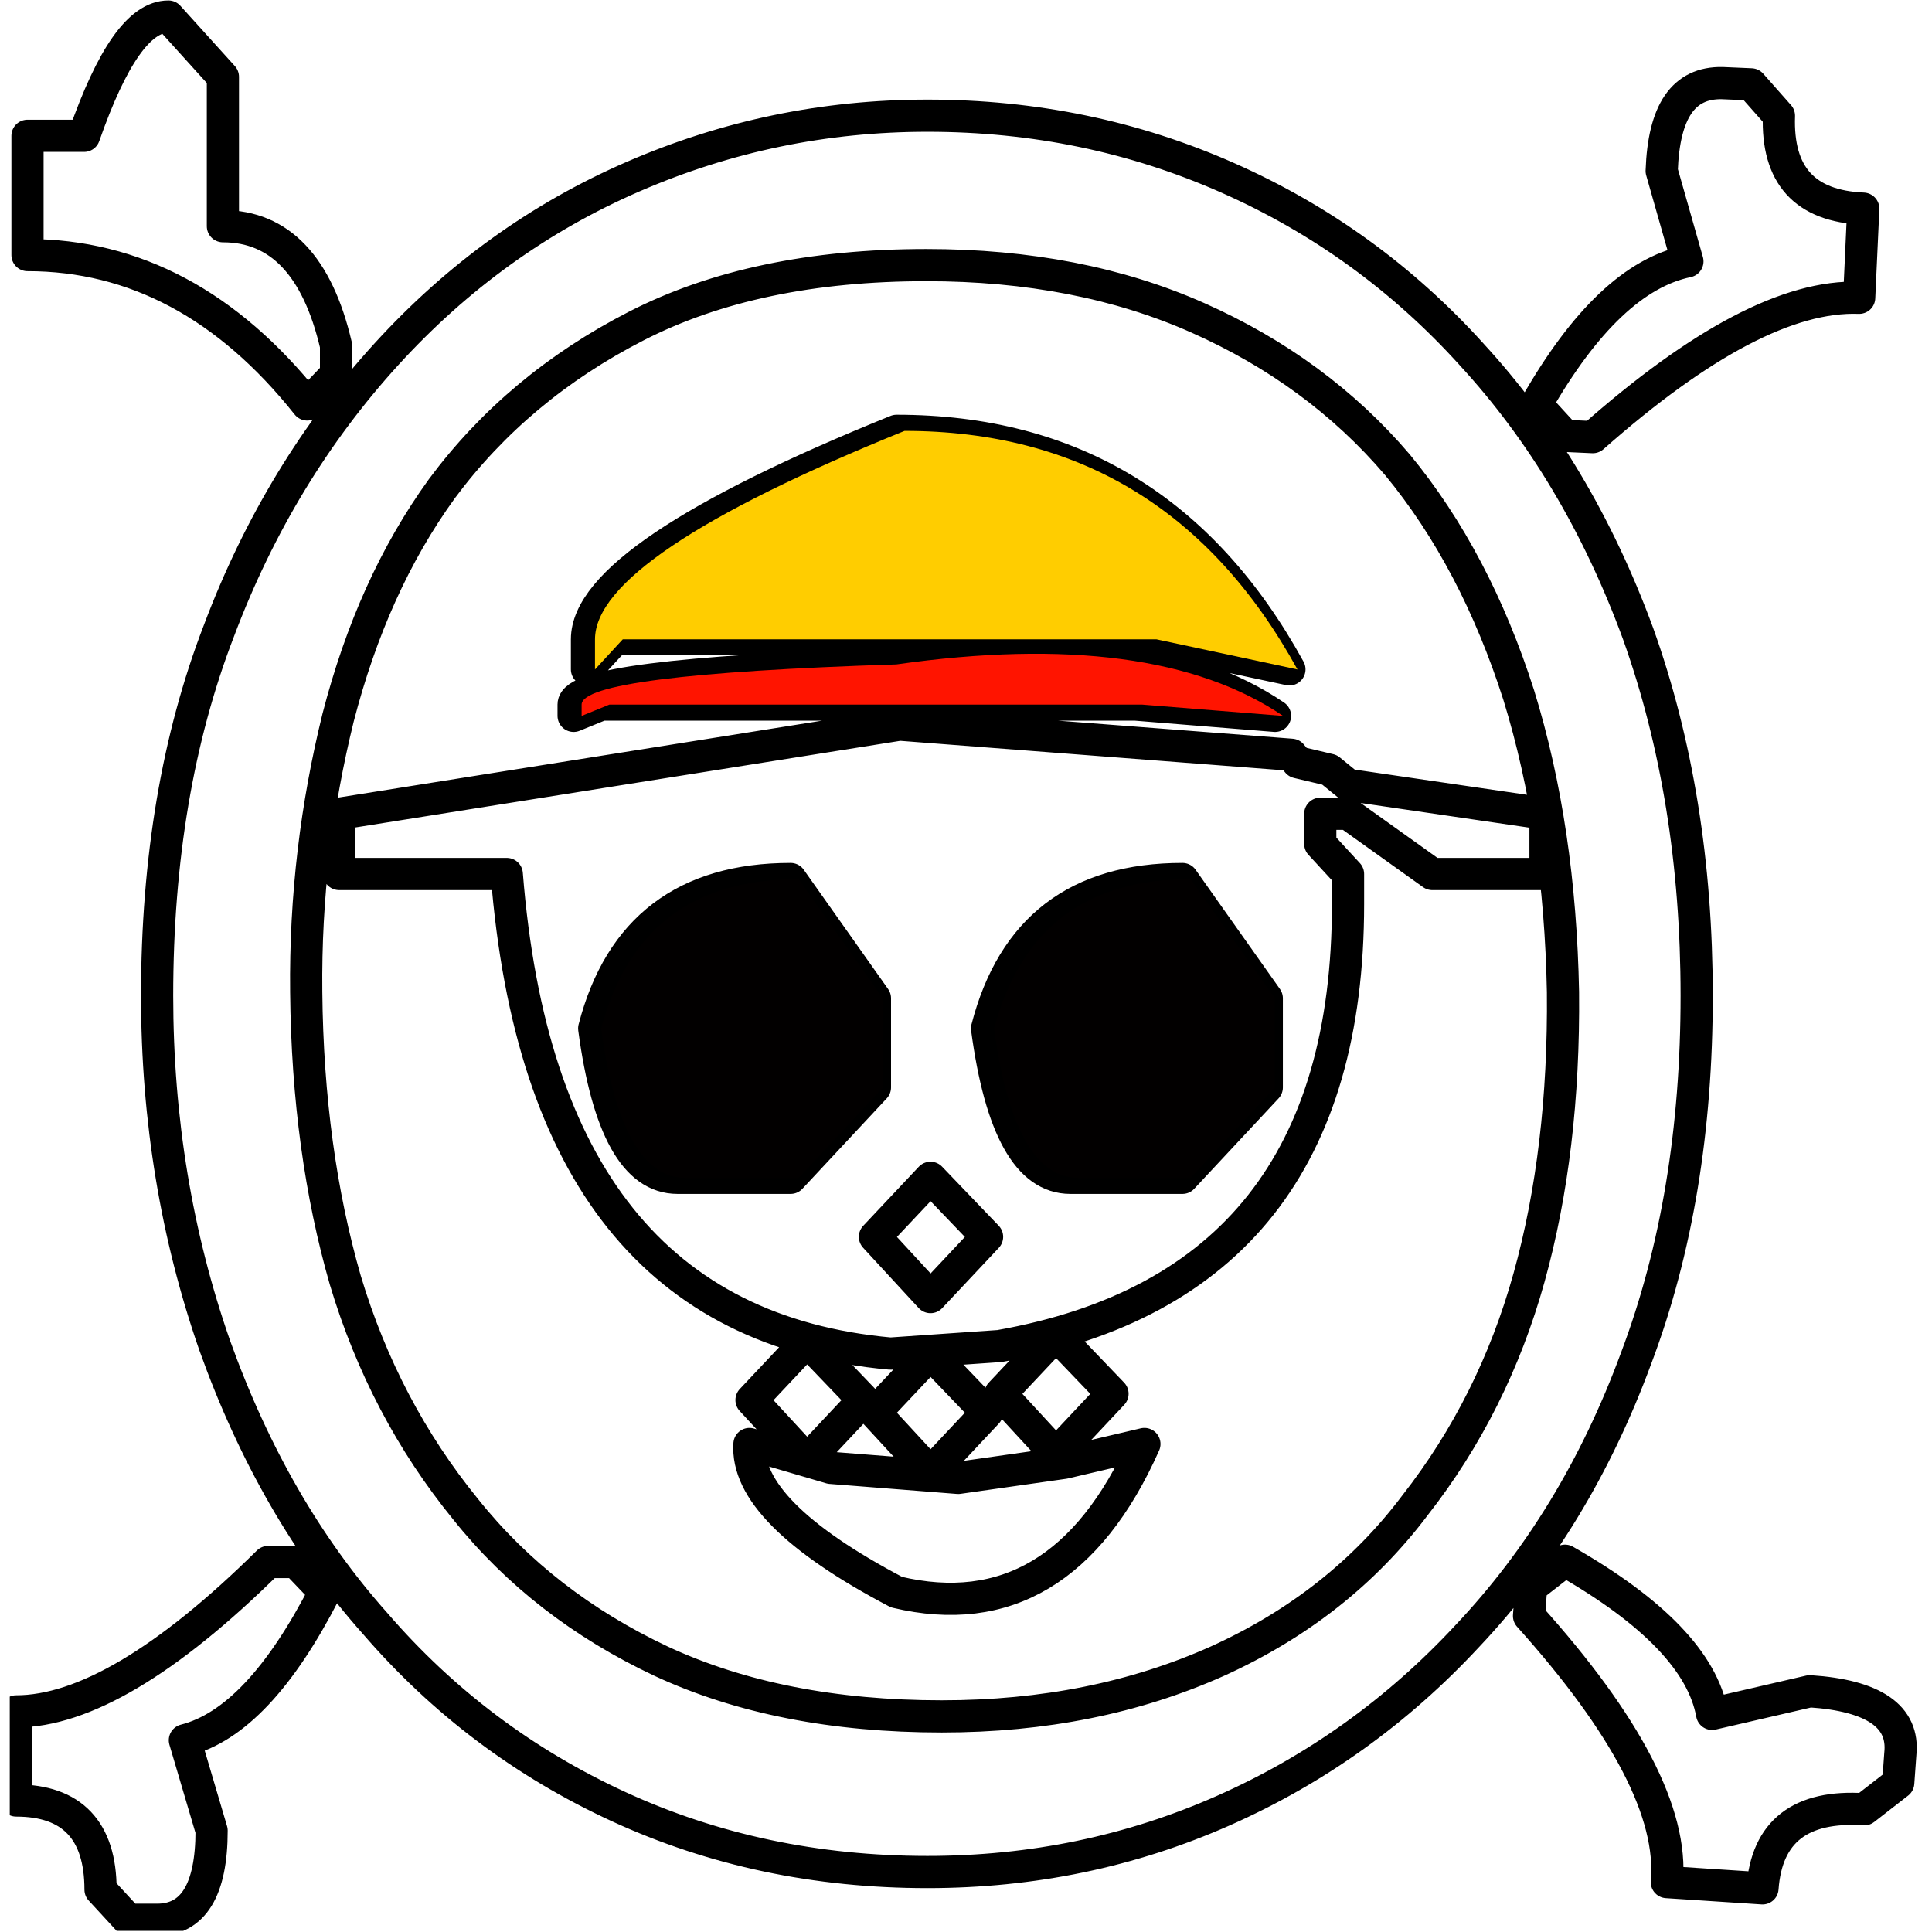 <?xml version='1.0' encoding='utf-8'?>
<svg xmlns="http://www.w3.org/2000/svg" width="1056" height="1056" version="1.2" viewBox="0 0 792 792" zoomAndPan="magnify">
 <defs>
  <clipPath id="e" fill="none">
   <path d="m9.316 6.656h773.23v780.55h-773.23z" fill="none" />
  </clipPath>
  <clipPath id="a" fill="none">
   <path d="m14.531 55.688v48.898c43.855 0 82.215 20.414 114.69 61.246l11.801-12.352v-11.84c-7.586-32.594-23.191-48.895-46.383-48.895v-61.25l-22.34-24.707c-11.809 0-23.191 16.301-34.578 48.898zm229.38 206.39v12.355l11.387-12.355h218.81l57.77 12.355c-35.84-65.195-89.387-97.793-161.07-97.793-84.742 34.312-126.9 62.793-126.9 85.434zm-101.61 71.547v24.703h68.73c9.695 122.5 61.977 188.04 157.27 196.62l44.688-3.086c95.297-16.816 142.93-77.211 142.93-181.18v-12.355l-11.383-12.348v-12.355h11.383l34.578 24.703h46.379v-24.703l-80.957-11.84-7.586-6.172-13.074-3.09-2.527-3.086-160.64-12.355zm185.1 26.766 34.574 48.895v36.543l-34.574 37.059h-46.379c-17.281 0-28.672-20.418-34.148-61.246 10.543-40.832 37.52-61.25 80.527-61.25zm160.64 0 34.574 48.895v36.543l-34.574 37.059h-45.957c-17.285 0-28.664-20.418-34.152-61.246 10.543-40.832 37.109-61.25 80.113-61.25zm-103.29 122.49 23.188 24.195-23.188 24.703-22.77-24.703zm-374.83 218.75v36.543c22.77 0 34.578 12.18 34.578 36.543l11.379 12.355h11.809c14.762 0 22.344-12.184 22.344-36.547l-10.965-37.055c20.246-5.152 39.219-25.395 57.344-60.734l-11.801-12.355h-11.387c-41.316 40.832-75.895 61.25-103.3 61.25zm596.6-556.39c29.094 31.566 51.859 69.746 68.309 114.52 16.016 44.781 24.027 94.281 24.027 148.49 0 54.562-8.012 104.14-24.875 148.75-16.449 44.602-39.637 82.52-69.152 113.75-28.668 30.883-61.977 54.73-99.922 71.543-37.949 16.812-78.43 25.219-121.43 25.219-45.535 0-87.699-8.922-126.49-26.762-38.785-17.844-72.094-42.895-99.922-75.148-27.828-31.223-49.758-69.223-65.777-114-15.602-44.781-23.605-92.562-23.605-143.35 0-55.93 8.434-105.77 25.301-149.52 16.43-43.75 39.625-81.582 68.719-113.49 29.09-31.91 62.82-56.188 101.19-72.832 38.363-16.641 78.414-24.961 120.58-24.961 43.855 0 84.758 8.492 123.12 25.477 38.367 16.988 71.672 41.094 99.926 72.32zm-23.188 471.98c21.5-27.453 37.102-58.594 46.797-93.422 9.699-34.828 14.336-73.863 13.914-117.1-0.836-44.262-6.742-84.836-18.133-121.73-11.801-36.883-28.242-68.367-49.746-94.445-21.93-25.734-49.336-45.805-81.797-60.219-32.461-14.41-69.566-21.617-111.31-21.617-46.801 0-86.434 8.324-118.9 24.965-32.469 16.645-59.027 38.859-79.688 66.652-19.395 26.762-33.309 58.074-42.582 93.93-8.852 35.855-13.496 73.348-13.07 112.46 0.422 43.578 5.898 82.953 16.02 118.13 10.539 35.168 26.984 66.48 49.336 93.93 21.082 26.422 48.055 47.184 80.109 62.277 32.461 15.098 70.832 22.648 115.1 22.648 41.742 0 79.266-7.551 113-22.648 33.312-15.094 60.293-36.371 80.957-63.82zm103.3 154.41c2.523-28.137-16.449-64.512-56.504-109.12l0.848-11.84 13.91-10.809c36.688 20.93 56.5 41.863 60.297 62.793l40.055-9.266c26.137 1.715 38.785 10.297 37.105 25.738l-0.848 11.832-13.91 10.816c-26.145-1.719-40.051 9.09-41.742 32.422zm0 0c2.523-28.137-16.449-64.512-56.504-109.12l0.848-11.84 13.91-10.809c36.688 20.93 56.5 41.863 60.297 62.793l40.055-9.266c26.137 1.715 38.785 10.297 37.105 25.738l-0.848 11.832-13.91 10.816c-26.145-1.719-40.051 9.09-41.742 32.422zm78.844-649.55 1.68-36.543c-24.027-1.027-35.406-13.723-34.57-38.086l-11.379-12.871-11.809-0.512c-16.027-0.344-24.031 11.668-24.879 36.027l10.543 37.059c-21.504 4.461-42.164 24.023-61.98 58.676l11.801 12.871 11.387 0.512c44.273-39.113 80.531-58.16 109.21-57.133zm-527.04 166.77v4.633l11.379-4.633h218.83l57.34 4.633c-35.418-24.02-88.543-31.055-158.53-21.102-86.016 2.742-129.02 8.234-129.02 16.469zm72.094 303.16c-1.266 18.531 18.555 38.773 60.289 60.738 44.699 10.633 78.848-9.609 101.62-60.738l-32.891 7.723-43.43 6.176-52.273-4.113zm125.64-44.777 23.188 24.191-23.188 24.707-22.762-24.707zm-51.438 7.719 23.191 24.195-23.191 24.703-22.766-24.703zm-50.598-5.141 23.195 24.188-23.195 24.703-22.766-24.703z" fill="none" />
  </clipPath>
  <clipPath id="b" fill="none">
   <path d="m783.82-5.188-786.01 12.16 12.258 792.07 786.01-12.164z" fill="none" />
  </clipPath>
  <linearGradient id="c" x1="-.08" x2="1.059" gradientTransform="matrix(10.755 694.98 -694.98 10.755 -1580.9 87.252)" gradientUnits="userSpaceOnUse">
   <stop stop-color="#5db8ee" offset="0" />
   <stop stop-color="#5db8ee" offset=".062" />
   <stop stop-color="#5db8ee" offset=".07" />
   <stop stop-color="#5cb8ee" offset=".078" />
   <stop stop-color="#5cb8ee" offset=".086" />
   <stop stop-color="#5bb8ee" offset=".094" />
   <stop stop-color="#5bb7ee" offset=".102" />
   <stop stop-color="#5ab7ed" offset=".105" />
   <stop stop-color="#59b6ed" offset=".109" />
   <stop stop-color="#58b6ed" offset=".117" />
   <stop stop-color="#57b6ed" offset=".121" />
   <stop stop-color="#57b5ed" offset=".125" />
   <stop stop-color="#56b5ed" offset=".133" />
   <stop stop-color="#56b5ed" offset=".141" />
   <stop stop-color="#55b5ec" offset=".145" />
   <stop stop-color="#55b4ec" offset=".148" />
   <stop stop-color="#54b4ec" offset=".156" />
   <stop stop-color="#53b4ec" offset=".164" />
   <stop stop-color="#53b3ec" offset=".172" />
   <stop stop-color="#52b3ec" offset=".18" />
   <stop stop-color="#51b2ec" offset=".188" />
   <stop stop-color="#51b1eb" offset=".191" />
   <stop stop-color="#50b1eb" offset=".195" />
   <stop stop-color="#50b1eb" offset=".203" />
   <stop stop-color="#4fb1eb" offset=".211" />
   <stop stop-color="#4eb0eb" offset=".219" />
   <stop stop-color="#4db0ea" offset=".227" />
   <stop stop-color="#4cafea" offset=".23" />
   <stop stop-color="#4cafea" offset=".234" />
   <stop stop-color="#4bafea" offset=".242" />
   <stop stop-color="#4aaeea" offset=".25" />
   <stop stop-color="#49aeea" offset=".258" />
   <stop stop-color="#48ade9" offset=".262" />
   <stop stop-color="#48ade9" offset=".266" />
   <stop stop-color="#47ade9" offset=".27" />
   <stop stop-color="#47ade9" offset=".273" />
   <stop stop-color="#47ade9" offset=".281" />
   <stop stop-color="#47ade9" offset=".289" />
   <stop stop-color="#46ace9" offset=".297" />
   <stop stop-color="#45ace8" offset=".305" />
   <stop stop-color="#44abe8" offset=".309" />
   <stop stop-color="#43abe8" offset=".312" />
   <stop stop-color="#43abe8" offset=".316" />
   <stop stop-color="#42aae8" offset=".32" />
   <stop stop-color="#42aae8" offset=".328" />
   <stop stop-color="#42aae8" offset=".336" />
   <stop stop-color="#41a9e7" offset=".344" />
   <stop stop-color="#40a9e7" offset=".352" />
   <stop stop-color="#3fa9e7" offset=".355" />
   <stop stop-color="#3ea8e7" offset=".359" />
   <stop stop-color="#3ea8e6" offset=".367" />
   <stop stop-color="#3da8e6" offset=".375" />
   <stop stop-color="#3ca7e6" offset=".383" />
   <stop stop-color="#3ba7e6" offset=".391" />
   <stop stop-color="#3aa6e6" offset=".395" />
   <stop stop-color="#3aa6e6" offset=".398" />
   <stop stop-color="#39a5e5" offset=".406" />
   <stop stop-color="#39a5e5" offset=".414" />
   <stop stop-color="#39a5e5" offset=".422" />
   <stop stop-color="#38a4e5" offset=".43" />
   <stop stop-color="#37a4e5" offset=".438" />
   <stop stop-color="#36a3e4" offset=".441" />
   <stop stop-color="#35a3e4" offset=".445" />
   <stop stop-color="#35a3e4" offset=".453" />
   <stop stop-color="#34a2e4" offset=".461" />
   <stop stop-color="#34a2e4" offset=".469" />
   <stop stop-color="#33a1e3" offset=".477" />
   <stop stop-color="#31a1e3" offset=".48" />
   <stop stop-color="#31a1e3" offset=".484" />
   <stop stop-color="#30a1e3" offset=".492" />
   <stop stop-color="#2fa0e3" offset=".5" />
   <stop stop-color="#2ea0e2" offset=".516" />
   <stop stop-color="#2d9fe2" offset=".52" />
   <stop stop-color="#2d9fe2" offset=".523" />
   <stop stop-color="#2c9fe2" offset=".531" />
   <stop stop-color="#2c9ee2" offset=".539" />
   <stop stop-color="#2b9ee2" offset=".547" />
   <stop stop-color="#2a9de1" offset=".555" />
   <stop stop-color="#2a9de1" offset=".562" />
   <stop stop-color="#299de1" offset=".566" />
   <stop stop-color="#289ce1" offset=".57" />
   <stop stop-color="#279ce1" offset=".578" />
   <stop stop-color="#269ce0" offset=".582" />
   <stop stop-color="#269be0" offset=".586" />
   <stop stop-color="#259be0" offset=".59" />
   <stop stop-color="#259be0" offset=".594" />
   <stop stop-color="#259be0" offset=".602" />
   <stop stop-color="#249ae0" offset=".605" />
   <stop stop-color="#249ae0" offset=".609" />
   <stop stop-color="#2399e0" offset=".613" />
   <stop stop-color="#2399e0" offset=".617" />
   <stop stop-color="#2299df" offset=".625" />
   <stop stop-color="#2199df" offset=".633" />
   <stop stop-color="#2199df" offset=".641" />
   <stop stop-color="#2098df" offset=".645" />
   <stop stop-color="#2098df" offset=".648" />
   <stop stop-color="#1f97df" offset=".656" />
   <stop stop-color="#1f97df" offset=".66" />
   <stop stop-color="#1e97de" offset=".664" />
   <stop stop-color="#1e96de" offset=".672" />
   <stop stop-color="#1d96de" offset=".68" />
   <stop stop-color="#1c95de" offset=".688" />
   <stop stop-color="#1c95de" offset=".691" />
   <stop stop-color="#1b95dd" offset=".695" />
   <stop stop-color="#1a95dd" offset=".703" />
   <stop stop-color="#1994dd" offset=".711" />
   <stop stop-color="#1894dd" offset=".719" />
   <stop stop-color="#1793dd" offset=".727" />
   <stop stop-color="#1793dd" offset=".73" />
   <stop stop-color="#1793dc" offset=".734" />
   <stop stop-color="#1692dc" offset=".742" />
   <stop stop-color="#1592dc" offset=".746" />
   <stop stop-color="#1592dc" offset=".75" />
   <stop stop-color="#1492dc" offset=".758" />
   <stop stop-color="#1491dc" offset=".766" />
   <stop stop-color="#1391dc" offset=".77" />
   <stop stop-color="#1291db" offset=".773" />
   <stop stop-color="#1291db" offset=".781" />
   <stop stop-color="#1290db" offset=".789" />
   <stop stop-color="#1190db" offset=".793" />
   <stop stop-color="#108fdb" offset=".797" />
   <stop stop-color="#108fdb" offset=".805" />
   <stop stop-color="#0f8fda" offset=".812" />
   <stop stop-color="#0e8eda" offset=".816" />
   <stop stop-color="#0d8eda" offset=".82" />
   <stop stop-color="#0d8dda" offset=".828" />
   <stop stop-color="#0c8dda" offset=".836" />
   <stop stop-color="#0b8dda" offset=".844" />
   <stop stop-color="#0a8dd9" offset=".852" />
   <stop stop-color="#098cd9" offset=".855" />
   <stop stop-color="#098cd9" offset=".859" />
   <stop stop-color="#088bd9" offset=".875" />
   <stop stop-color="#078ad8" offset=".883" />
   <stop stop-color="#078ad8" offset=".891" />
   <stop stop-color="#0689d8" offset=".895" />
   <stop stop-color="#0589d8" offset=".898" />
   <stop stop-color="#0589d8" offset=".906" />
   <stop stop-color="#0489d7" offset=".914" />
   <stop stop-color="#0388d7" offset=".922" />
   <stop stop-color="#0388d7" offset=".93" />
   <stop stop-color="#0287d7" offset=".934" />
   <stop stop-color="#0187d7" offset=".938" />
   <stop stop-color="#0187d7" offset=".941" />
   <stop stop-color="#0087d7" offset=".945" />
   <stop stop-color="#0086d6" offset=".953" />
   <stop stop-color="#0086d6" offset=".969" />
   <stop stop-color="#0086d6" offset="1" />
  </linearGradient>
  <clipPath id="d" fill="none">
   <path d="m4 0h785.21v791.54h-785.21z" fill="none" />
  </clipPath>
 </defs>
 <g id="f" fill="none">
  <g clip-path="url(#e)">
   <g clip-path="url(#a)">
    <g clip-path="url(#b)">
     <path d="m782.37-5.164-784.52 12.141 12.258 792.05 784.52-12.141z" fill="none" />
    </g>
   </g>
  </g>
  <g clip-path="url(#d)">
   <path transform="matrix(4.216 0 0 4.216 -71627 -123.93)" d="m16992 42.6v11.597c10.4 0 19.499 4.842 27.2 14.526l2.8-2.929v-2.807c-1.799-7.731-5.5-11.597-11-11.597v-14.526l-5.299-5.86c-2.801 0-5.5 3.866-8.201 11.596zm54.4 48.951v2.929l2.702-2.929h51.898l13.701 2.929c-8.499-15.461-21.2-23.193-38.2-23.193-20.1 8.138-30.1 14.892-30.1 20.263zm-24.099 16.968v5.859h16.301c2.298 29.053 14.699 44.597 37.298 46.631l10.6-0.732c22.602-3.987 33.901-18.31 33.901-42.969v-2.929l-2.699-2.929v-2.929h2.699l8.202 5.859h11v-5.859l-19.202-2.809-1.798-1.464-3.102-0.733-0.6-0.732-38.098-2.93zm43.9 6.348 8.199 11.595v8.668l-8.199 8.788h-11c-4.099 0-6.8-4.842-8.098-14.526 2.5-9.685 8.898-14.527 19.098-14.527zm38.1 0 8.199 11.595v8.668l-8.199 8.788h-10.901c-4.099 0-6.798-4.842-8.099-14.526 2.501-9.685 8.802-14.527 19-14.527zm-24.5 29.051 5.5 5.738-5.5 5.859-5.401-5.859zm-88.902 51.88v8.668c5.401 0 8.202 2.889 8.202 8.666l2.7 2.93h2.801c3.5 0 5.298-2.889 5.298-8.667l-2.599-8.789c4.801-1.221 9.301-6.022 13.599-14.403l-2.798-2.93h-2.702c-9.798 9.684-18 14.526-24.501 14.526zm141.5-131.96c6.901 7.487 12.301 16.541 16.202 27.161 3.798 10.62 5.699 22.359 5.699 35.217 0 12.94-1.901 24.699-5.901 35.279-3.901 10.579-9.4 19.571-16.4 26.977-6.798 7.324-14.698 12.979-23.698 16.967-9.001 3.987-18.603 5.981-28.801 5.981-10.799 0-20.799-2.116-30-6.347-9.199-4.232-17.1-10.173-23.699-17.823-6.6-7.405-11.8-16.418-15.6-27.038-3.701-10.62-5.599-21.953-5.599-33.997 0-13.265 2-25.085 6-35.461 3.898-10.376 9.398-19.349 16.298-26.918 6.901-7.568 14.901-13.327 24-17.273 9.1-3.947 18.6-5.92 28.6-5.92 10.4 0 20.102 2.014 29.201 6.042 9.101 4.028 17 9.746 23.699 17.151zm-5.5 111.94c5.099-6.511 8.801-13.896 11.1-22.156 2.3-8.26 3.399-17.517 3.301-27.771-0.199-10.498-1.6-20.121-4.302-28.87-2.799-8.748-6.698-16.216-11.799-22.4-5.201-6.103-11.701-10.863-19.4-14.282-7.699-3.418-16.498-5.127-26.401-5.127-11.099 0-20.5 1.974-28.199 5.921-7.701 3.948-14 9.216-18.9 15.808-4.6 6.348-7.901 13.773-10.1 22.278-2.099 8.504-3.201 17.395-3.098 26.672 0.098 10.334 1.397 19.674 3.798 28.016 2.5 8.342 6.401 15.768 11.702 22.278 4.999 6.266 11.397 11.19 19 14.77 7.699 3.581 16.798 5.372 27.298 5.372 9.901 0 18.801-1.791 26.801-5.372 7.901-3.58 14.299-8.626 19.199-15.136zm24.5 36.62c0.6-6.672-3.901-15.299-13.4-25.878l0.201-2.808 3.298-2.563c8.701 4.964 13.401 9.929 14.301 14.892l9.5-2.197c6.199 0.407 9.199 2.441 8.802 6.103l-0.202 2.807-3.298 2.564c-6.202-0.408-9.5 2.156-9.901 7.689zm0 0c0.6-6.672-3.901-15.299-13.4-25.878l0.201-2.808 3.298-2.563c8.701 4.964 13.401 9.929 14.301 14.892l9.5-2.197c6.199 0.407 9.199 2.441 8.802 6.103l-0.202 2.807-3.298 2.564c-6.202-0.408-9.5 2.156-9.901 7.689zm18.702-154.05 0.398-8.666c-5.699-0.245-8.399-3.256-8.199-9.034l-2.699-3.052-2.801-0.121c-3.801-0.082-5.7 2.766-5.902 8.545l2.501 8.789c-5.099 1.057-10 5.697-14.699 13.915l2.799 3.053 2.702 0.122c10.5-9.277 19.099-13.794 25.9-13.55zm-125 39.552v1.099l2.699-1.099h51.9l13.6 1.099c-8.4-5.697-20.999-7.365-37.6-5.006-20.4 0.651-30.599 1.954-30.599 3.907zm17.099 71.899c-0.301 4.395 4.401 9.196 14.299 14.405 10.602 2.522 18.701-2.279 24.102-14.405l-7.802 1.831-10.301 1.466-12.398-0.976zm29.799-10.62 5.5 5.737-5.5 5.86-5.399-5.86zm-12.199 1.831 5.5 5.738-5.5 5.859-5.401-5.859zm-12.001-1.22 5.5 5.737-5.5 5.859-5.4-5.859z" fill="none" stroke="#000" stroke-linejoin="round" stroke-miterlimit="2" stroke-width="3.13" />
  </g>
  <path d="m384.32 482.89 23.188 24.195-23.188 24.703-22.348-24.703z" fill-rule="evenodd" />
  <path d="m14.543 55.688h23.188c11.387-32.598 22.773-48.898 34.578-48.898l22.344 24.707v61.25c23.188 0 38.375 16.301 46.379 48.895v11.836l-11.805 12.355c-32.469-40.832-70.836-61.246-114.69-61.246z" fill="none" fill-rule="evenodd" />
  <path d="m765.45 122.08c-28.676-1.027-64.934 18.016-109.2 57.133l-11.391-0.516-11.801-12.871c19.816-34.652 40.477-54.215 61.98-58.672l-10.539-37.059c0.848-24.363 8.848-36.371 24.875-36.027l11.809 0.512 11.379 12.867c-0.84 24.363 10.543 37.059 34.156 38.09z" fill="none" fill-rule="evenodd" />
  <path d="m327.39 360.39 34.574 48.891v36.547l-34.574 37.055h-46.383c-17.277 0-29.09-20.414-34.574-61.246 10.969-40.832 37.527-61.246 80.957-61.246z" fill="#020000" fill-rule="evenodd" />
  <path d="m488.04 360.39 34.57 48.891v36.547l-34.57 37.055h-45.957c-17.285 0-29.094-20.414-34.57-61.246 10.961-40.832 37.527-61.246 80.527-61.246z" fill="#020000" fill-rule="evenodd" />
  <path d="m334.14 549.8 23.191 24.191-23.191 24.703-22.766-24.703z" fill="none" fill-rule="evenodd" />
  <path d="m384.32 554.95 23.188 24.195-23.188 24.699-22.348-24.699z" fill="none" fill-rule="evenodd" />
  <path d="m436.16 547.23 22.773 24.191-22.773 24.707-22.758-24.707z" fill="none" fill-rule="evenodd" />
  <path d="m310.53 592 33.312 9.781 51.855 4.113 43.848-6.176 32.895-7.719c-22.773 51.125-56.922 71.367-101.62 60.734-41.73-21.965-61.973-42.203-60.285-60.734z" fill="none" fill-rule="evenodd" />
  <path d="m238.43 288.84c0-8.234 43-13.723 129.01-16.469 69.992-9.949 123.12-2.914 158.54 21.105l-57.762-4.637h-218.41l-11.379 4.637z" fill="#ff1400" fill-rule="evenodd" />
  <path d="m243.91 262.08c0-22.645 42.16-51.125 126.9-85.438 71.676 0 125.23 32.602 161.07 97.793l-57.766-12.352h-218.82l-11.387 12.352z" fill="#ffcd00" fill-rule="evenodd" />
  <path d="m142.3 333.62 229.79-36.543 160.64 12.355 2.523 3.086 13.082 3.09 7.582 6.172 80.957 11.84v24.703h-46.375l-34.582-24.703h-11.383v12.355l11.383 12.348v12.355c0 103.96-47.637 164.36-142.93 181.18l-45.109 3.086c-94.871-8.574-147.15-74.117-156.84-196.62h-68.73zm185.1 26.766c-43.43 0-69.992 20.418-80.957 61.25 5.484 40.832 17.297 61.246 34.574 61.246h46.383l34.574-37.059v-36.543zm160.64 0c-43 0-69.57 20.418-80.531 61.25 5.477 40.832 17.289 61.246 34.574 61.246h45.957l34.57-37.059v-36.543zm-103.72 122.5-22.348 24.191 22.348 24.707 23.188-24.707z" fill="none" fill-rule="evenodd" />
 </g>
</svg>